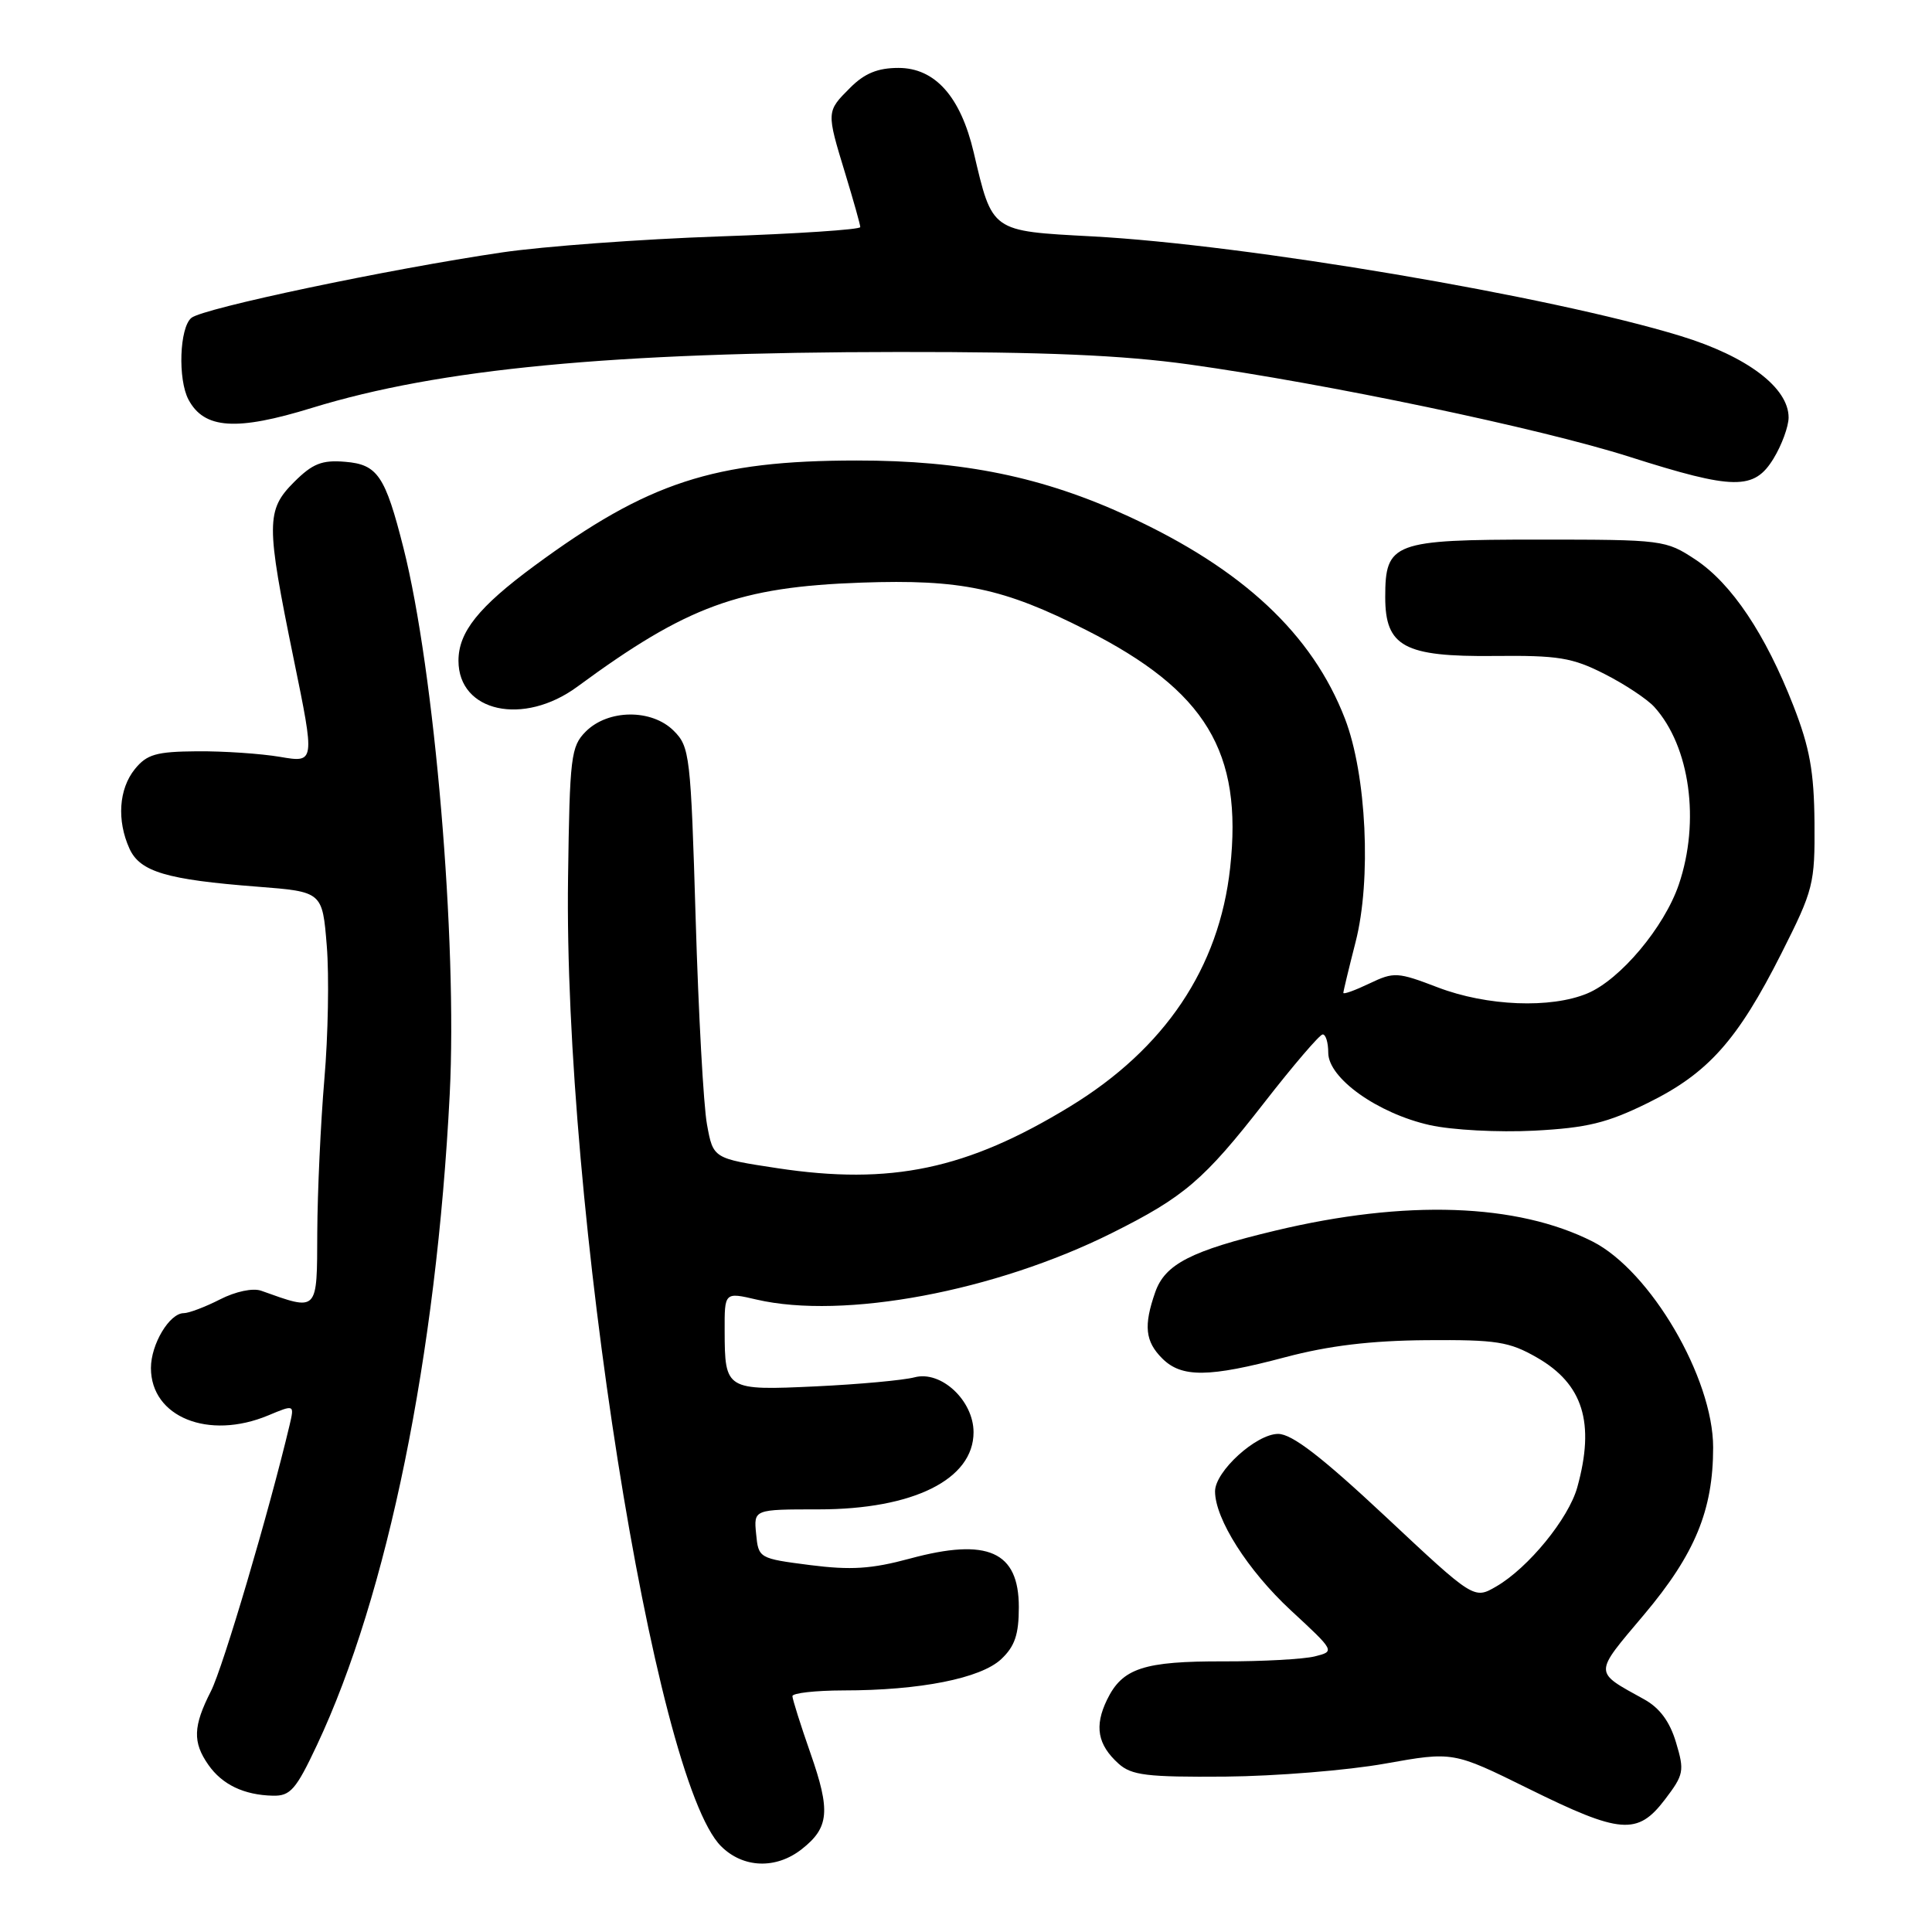 <?xml version="1.0" encoding="UTF-8" standalone="no"?>
<!DOCTYPE svg PUBLIC "-//W3C//DTD SVG 1.1//EN" "http://www.w3.org/Graphics/SVG/1.1/DTD/svg11.dtd" >
<svg xmlns="http://www.w3.org/2000/svg" xmlns:xlink="http://www.w3.org/1999/xlink" version="1.1" viewBox="0 0 256 256">
 <g >
 <path fill="currentColor"
d=" M 106.24 245.02 C 109.87 242.17 110.07 239.96 107.39 232.31 C 106.08 228.57 105.01 225.16 105.00 224.75 C 105.00 224.34 108.04 224.00 111.75 223.99 C 121.92 223.99 129.95 222.39 132.66 219.85 C 134.47 218.15 135.00 216.59 135.00 212.95 C 135.00 205.57 130.88 203.73 120.57 206.52 C 115.47 207.90 112.76 208.07 107.33 207.38 C 100.56 206.51 100.50 206.47 100.19 203.25 C 99.87 200.00 99.87 200.00 108.47 200.00 C 121.02 200.00 129.00 196.03 129.00 189.78 C 129.00 185.58 124.70 181.57 121.19 182.50 C 119.71 182.89 113.83 183.43 108.12 183.70 C 96.17 184.26 96.04 184.18 96.02 176.36 C 96.00 171.21 96.00 171.21 100.25 172.20 C 111.78 174.87 131.83 171.12 147.34 163.38 C 156.91 158.60 159.53 156.36 167.50 146.13 C 171.35 141.18 174.84 137.11 175.25 137.07 C 175.66 137.03 176.00 138.12 176.00 139.49 C 176.00 142.87 182.55 147.53 189.45 149.08 C 192.40 149.74 198.54 150.06 203.28 149.82 C 210.31 149.45 212.96 148.80 218.36 146.14 C 226.34 142.21 230.24 137.84 236.07 126.28 C 240.30 117.89 240.49 117.13 240.43 109.00 C 240.37 102.24 239.80 99.07 237.64 93.53 C 233.93 84.02 229.45 77.33 224.66 74.15 C 220.72 71.55 220.36 71.50 203.86 71.50 C 184.59 71.50 183.55 71.89 183.55 79.12 C 183.55 85.68 186.05 87.04 197.97 86.92 C 206.47 86.83 208.33 87.13 212.60 89.30 C 215.30 90.67 218.27 92.64 219.21 93.68 C 223.93 98.90 225.30 108.84 222.45 117.21 C 220.52 122.87 214.69 129.81 210.34 131.63 C 205.49 133.66 197.02 133.32 190.53 130.84 C 185.17 128.79 184.72 128.76 181.45 130.32 C 179.55 131.23 178.00 131.79 178.00 131.56 C 178.00 131.34 178.73 128.31 179.62 124.83 C 181.74 116.58 181.07 102.63 178.21 95.22 C 173.88 84.02 164.69 75.42 149.56 68.43 C 138.22 63.19 127.61 61.01 113.50 61.02 C 94.58 61.03 85.85 63.89 70.80 74.98 C 63.41 80.43 60.75 83.75 60.75 87.55 C 60.75 94.36 69.36 96.24 76.50 90.99 C 91.04 80.29 97.93 77.77 114.14 77.20 C 127.35 76.74 132.96 77.92 143.94 83.49 C 159.80 91.53 164.69 99.62 163.00 115.00 C 161.55 128.24 154.35 138.96 141.76 146.63 C 128.12 154.95 118.04 157.07 103.00 154.79 C 94.50 153.50 94.50 153.50 93.68 149.00 C 93.22 146.53 92.55 134.27 92.18 121.78 C 91.53 100.07 91.40 98.95 89.27 96.83 C 86.36 93.92 80.58 93.97 77.62 96.93 C 75.65 98.91 75.49 100.23 75.27 116.28 C 74.66 159.79 86.66 235.75 95.54 244.63 C 98.46 247.55 102.83 247.71 106.24 245.02 Z  M 220.60 238.46 C 223.12 235.15 223.22 234.67 222.08 230.88 C 221.26 228.12 219.91 226.30 217.86 225.17 C 211.11 221.43 211.11 221.94 217.86 213.93 C 224.60 205.92 227.00 200.10 227.00 191.79 C 227.00 182.59 218.69 168.40 211.03 164.51 C 201.02 159.44 186.27 158.93 169.00 163.06 C 157.82 165.73 154.37 167.50 153.07 171.23 C 151.52 175.67 151.74 177.74 154.00 180.00 C 156.57 182.57 160.17 182.53 170.33 179.83 C 176.07 178.31 181.62 177.64 189.00 177.58 C 198.31 177.51 199.97 177.77 203.65 179.88 C 209.77 183.39 211.37 188.52 209.00 197.07 C 207.85 201.22 202.51 207.75 198.27 210.21 C 195.31 211.93 195.31 211.93 183.60 200.96 C 175.11 193.02 171.19 190.00 169.36 190.00 C 166.46 190.00 161.00 194.96 161.00 197.61 C 161.00 201.27 165.35 208.10 171.02 213.36 C 176.90 218.80 176.90 218.81 174.22 219.48 C 172.74 219.85 167.33 220.15 162.19 220.14 C 151.53 220.11 148.71 221.04 146.68 225.24 C 144.99 228.73 145.43 231.18 148.21 233.69 C 149.93 235.24 151.95 235.49 162.36 235.41 C 169.04 235.35 178.56 234.58 183.52 233.69 C 192.55 232.08 192.55 232.08 202.52 237.00 C 214.72 243.03 216.98 243.21 220.60 238.46 Z  M 41.99 231.25 C 51.35 211.37 57.83 179.63 59.59 145.00 C 60.62 124.70 57.58 88.88 53.46 72.60 C 51.04 63.03 50.03 61.54 45.73 61.19 C 42.66 60.93 41.42 61.43 38.98 63.86 C 35.24 67.60 35.24 69.37 38.91 87.29 C 41.74 101.08 41.74 101.08 37.12 100.29 C 34.58 99.86 29.63 99.52 26.12 99.55 C 20.70 99.59 19.46 99.95 17.87 101.91 C 15.74 104.54 15.46 108.72 17.16 112.46 C 18.56 115.52 22.07 116.56 34.11 117.49 C 42.72 118.16 42.72 118.16 43.30 125.33 C 43.62 129.27 43.48 137.22 42.98 143.00 C 42.49 148.78 42.07 157.90 42.04 163.27 C 42.00 173.96 42.21 173.74 34.61 171.03 C 33.52 170.64 31.22 171.12 29.15 172.18 C 27.19 173.18 25.02 174.00 24.35 174.00 C 22.46 174.00 20.00 178.11 20.00 181.27 C 20.00 187.77 27.63 190.85 35.54 187.55 C 39.01 186.10 39.01 186.10 38.38 188.80 C 35.68 200.20 29.55 220.96 27.95 224.09 C 25.58 228.74 25.51 230.85 27.61 233.85 C 29.44 236.47 32.32 237.85 36.16 237.94 C 38.47 237.99 39.22 237.14 41.99 231.25 Z  M 235.01 60.75 C 236.10 58.96 236.99 56.52 237.00 55.33 C 237.00 51.37 231.51 47.22 222.69 44.52 C 205.42 39.23 165.12 32.41 144.70 31.32 C 131.26 30.60 131.51 30.78 129.02 20.19 C 127.28 12.80 123.90 9.00 119.05 9.00 C 116.30 9.00 114.55 9.72 112.64 11.64 C 109.49 14.79 109.49 14.77 112.00 23.00 C 113.09 26.58 113.99 29.77 113.99 30.09 C 114.00 30.42 105.56 30.98 95.25 31.33 C 84.94 31.69 72.00 32.64 66.50 33.45 C 51.51 35.66 26.90 40.84 25.36 42.12 C 23.78 43.42 23.55 50.28 24.98 52.96 C 27.06 56.85 31.31 57.14 41.33 54.05 C 58.19 48.86 81.11 46.67 119.00 46.64 C 138.47 46.62 148.70 47.06 157.57 48.29 C 175.84 50.84 204.06 56.75 215.92 60.53 C 229.78 64.94 232.44 64.97 235.01 60.75 Z "/>
</g>
</svg>